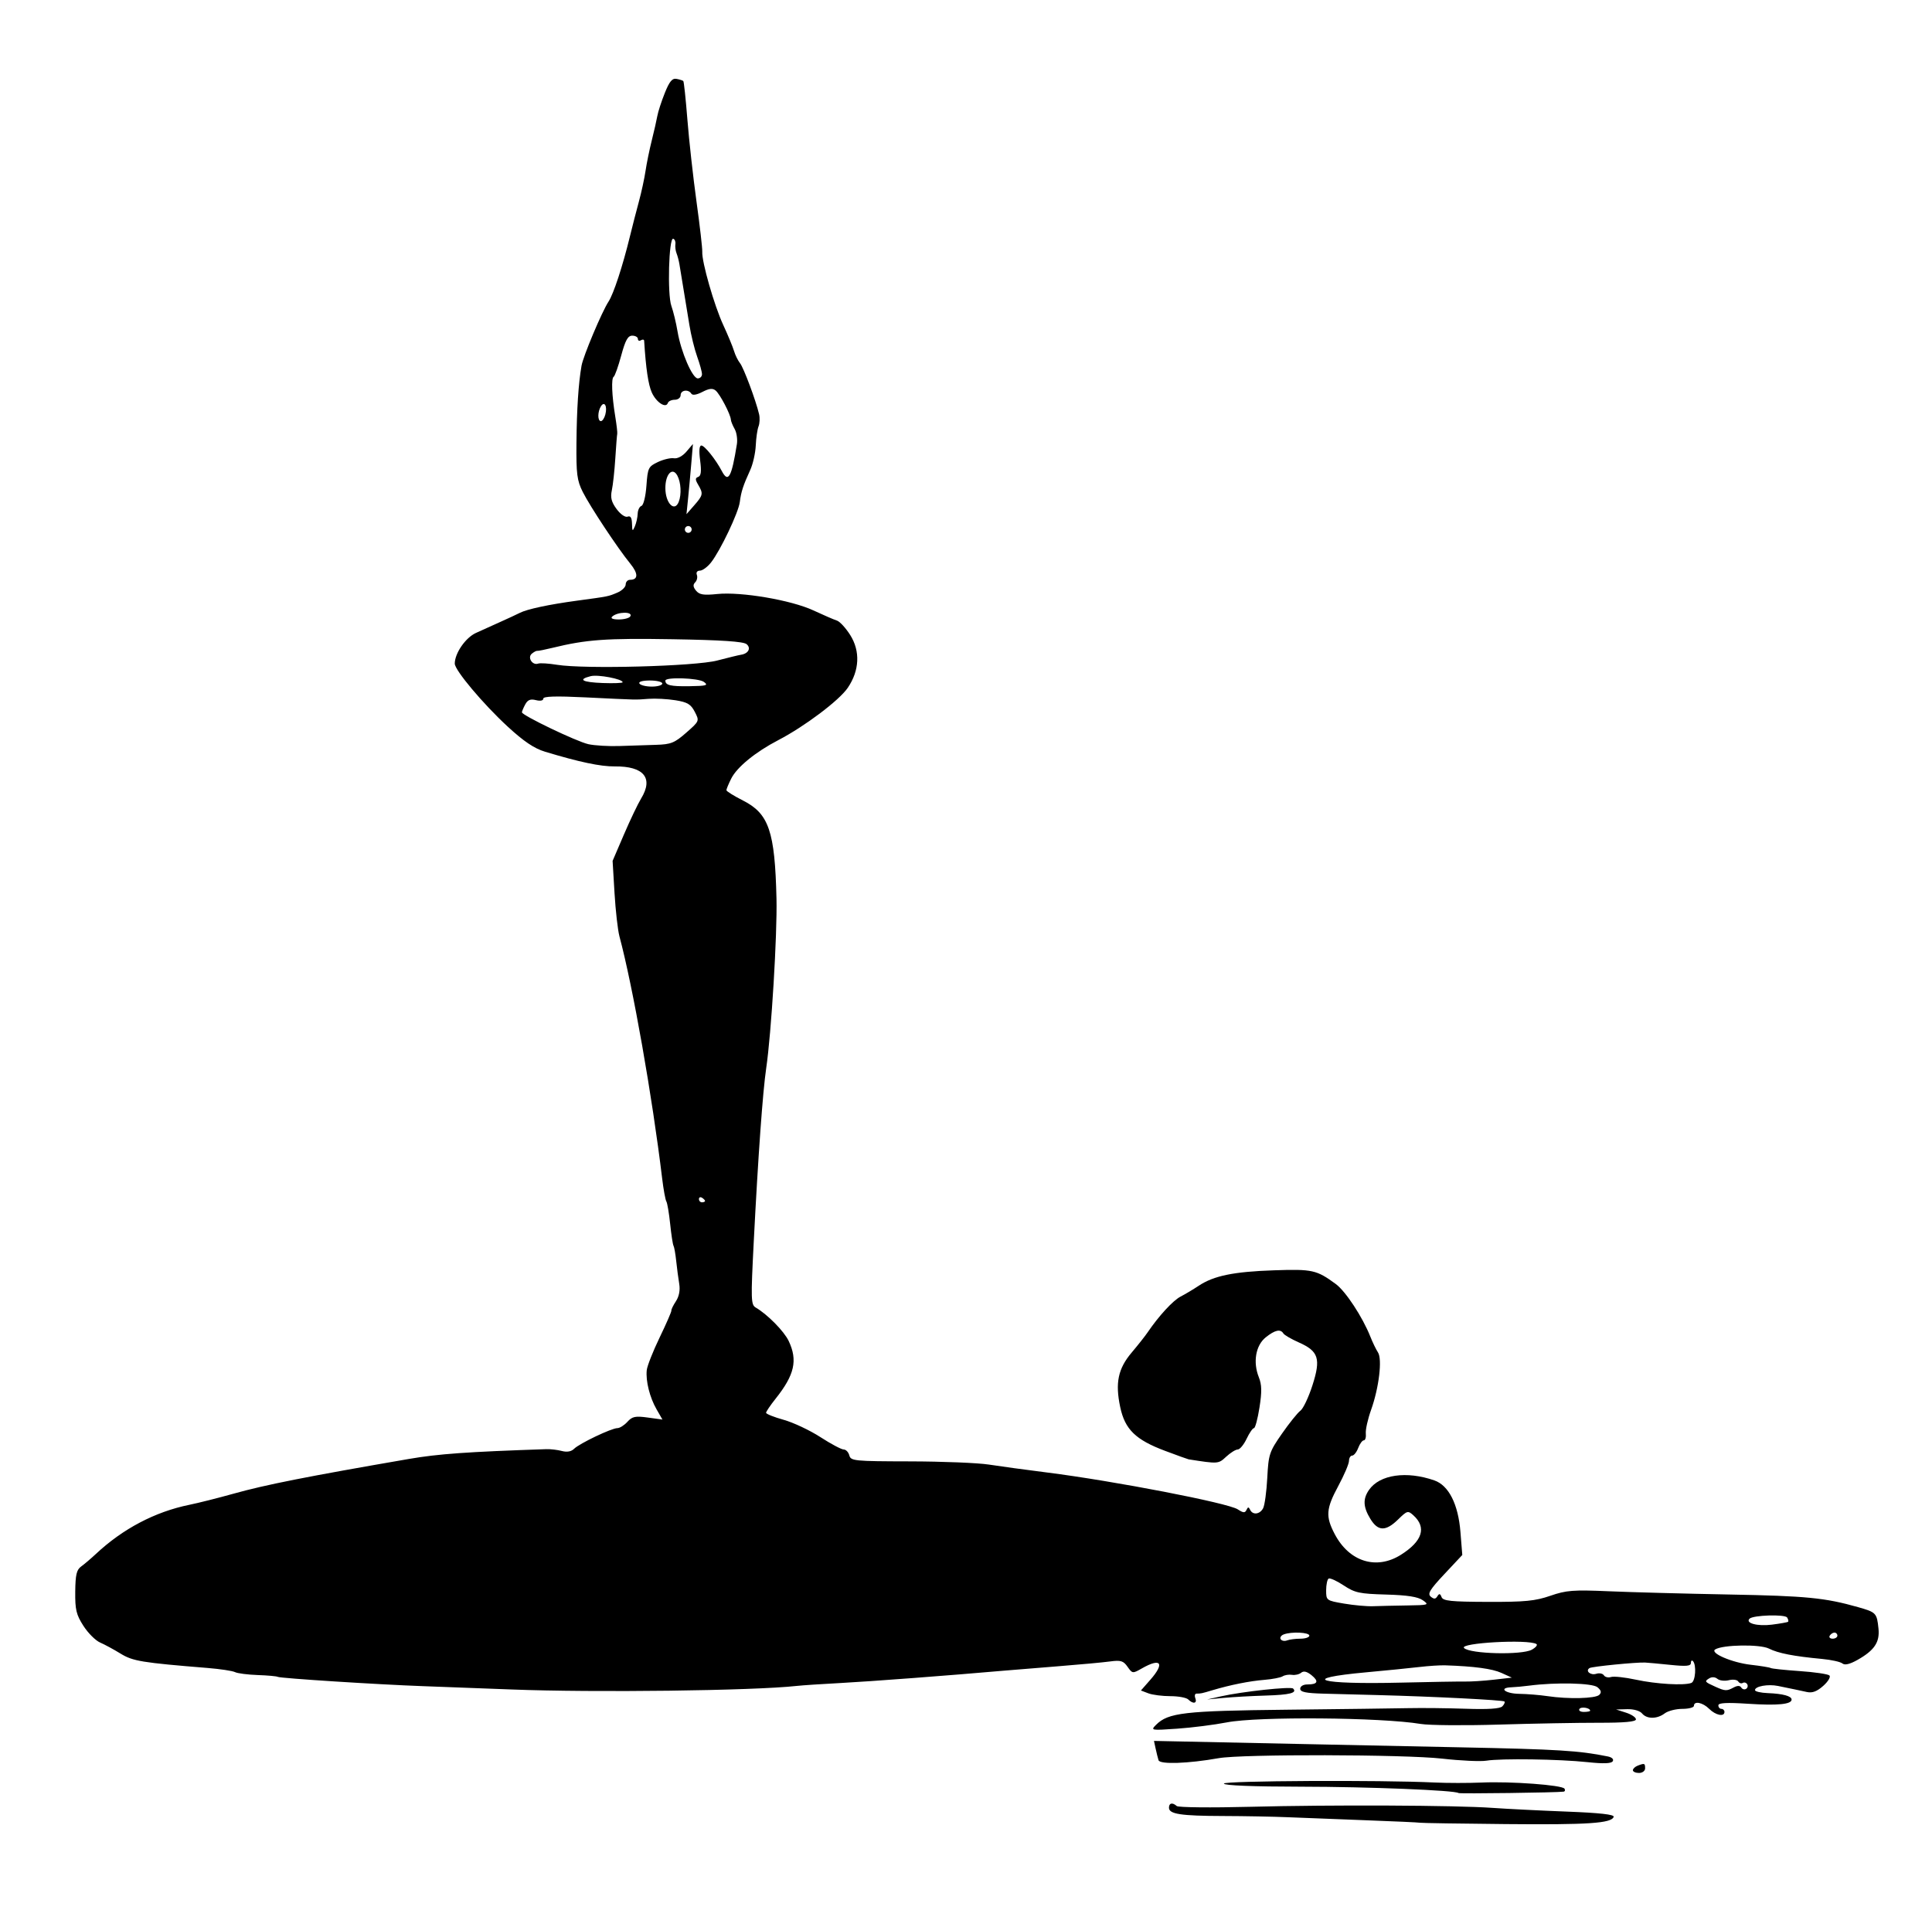 <?xml version="1.0" encoding="utf-8"?>
<!-- Created with Inkscape (http://www.inkscape.org/) -->
<svg xmlns="http://www.w3.org/2000/svg" xmlns:cc="http://creativecommons.org/ns#" xmlns:dc="http://purl.org/dc/elements/1.1/" xmlns:inkscape="http://www.inkscape.org/namespaces/inkscape" xmlns:rdf="http://www.w3.org/1999/02/22-rdf-syntax-ns#" xmlns:sodipodi="http://sodipodi.sourceforge.net/DTD/sodipodi-0.dtd" xmlns:svg="http://www.w3.org/2000/svg" height="626" id="svg2" version="1.1" viewBox="0 0 633 626" width="633" sodipodi:docname="illustration-nonsense-alphabet-1-12.svg" inkscape:version="0.92.4 (5da689c313, 2019-01-14)">
	<defs id="defs6"/>
	<sodipodi:namedview bordercolor="#666666" borderopacity="1" gridtolerance="10" guidetolerance="10" id="namedview4" objecttolerance="10" pagecolor="#ffffff" showgrid="false" inkscape:current-layer="svg2" inkscape:cx="321.80508" inkscape:cy="313" inkscape:pageopacity="0" inkscape:pageshadow="2" inkscape:window-height="1010" inkscape:window-maximized="1" inkscape:window-width="1920" inkscape:window-x="0" inkscape:window-y="0" inkscape:zoom="1.066308"/>
	<path d="m 465.29,597.313 c -0.435,-0.103 -8.44,-0.468 -17.79,-0.812 -9.35,-0.344 -20.825,-0.79 -25.5,-0.991 -4.675,-0.201 -14.204,-0.381 -21.176,-0.401 C 386.859,595.072 383,594.483 383,592.392 c 0,-1.567 1.128,-1.81 2.55,-0.549 0.522,0.463 11.3,0.576 23.95,0.25 26.901,-0.693 67.354,-0.514 79.5,0.352 4.675,0.333 15.605,0.88 24.288,1.216 10.901,0.421 15.674,0.954 15.418,1.721 -0.706,2.117 -8.332,2.628 -35.416,2.374 -14.965,-0.14 -27.565,-0.339 -28,-0.442 z m 12.574,-9.73 c -1.057,-0.904 -29.489,-2.052 -51.612,-2.083 -15.846,-0.022 -25.247,-0.401 -25.246,-1.018 0.002,-0.94 51.371,-1.201 68.994,-0.351 4.125,0.199 11.1,0.204 15.5,0.011 9.59,-0.421 26.36,0.823 27.094,2.01 0.288,0.466 0.16,0.905 -0.285,0.975 -1.968,0.31 -34.118,0.735 -34.445,0.456 z M 535,580.107 c 0,-0.491 0.712,-1.166 1.582,-1.5 C 538.817,577.749 539,577.817 539,579.5 c 0,0.833 -0.889,1.5 -2,1.5 -1.1,0 -2,-0.402 -2,-0.893 z M 379.585,576.837 C 379.355,576.101 378.924,574.375 378.627,573 l -0.54,-2.5 8.206,0.171 c 4.514,0.094 22.831,0.48 40.706,0.858 17.875,0.377 41.05,0.861 51.5,1.075 32.097,0.657 38.844,1.075 48.291,2.99 1.351,0.274 2.011,0.918 1.608,1.57 -0.475,0.768 -3.005,0.858 -8.291,0.294 -9.247,-0.986 -28.307,-1.261 -33.108,-0.478 -1.925,0.314 -8.449,0.011 -14.497,-0.674 -12.377,-1.402 -65.561,-1.51 -73.208,-0.15 -9.996,1.779 -19.266,2.099 -19.71,0.68 z m -0.801,-11.621 c 3.964,-3.964 9.276,-4.578 42.716,-4.938 17.6,-0.189 35.6,-0.421 40,-0.515 4.4,-0.094 12.853,-0.004 18.784,0.2 7.251,0.249 11.16,-0.006 11.933,-0.779 0.632,-0.632 0.944,-1.355 0.693,-1.606 -0.466,-0.466 -23.415,-1.627 -41.41,-2.095 -5.5,-0.143 -13.488,-0.352 -17.75,-0.464 -5.898,-0.155 -7.75,-0.54 -7.75,-1.611 0,-0.807 0.994,-1.407 2.333,-1.407 3.416,0 3.873,-1.012 1.374,-3.037 -1.508,-1.222 -2.585,-1.477 -3.398,-0.803 -0.655,0.542 -2.005,0.852 -3,0.688 -0.995,-0.164 -2.368,0.052 -3.051,0.481 -0.683,0.428 -3.383,0.951 -6,1.162 -4.846,0.39 -11.151,1.651 -17.027,3.405 -3.55,1.06 -3.762,1.105 -5.2,1.105 -0.533,0 -0.71,0.675 -0.393,1.5 0.668,1.742 -0.743,1.995 -2.322,0.417 -0.596,-0.596 -3.23,-1.083 -5.854,-1.083 -2.624,0 -5.869,-0.417 -7.211,-0.928 l -2.44,-0.928 3.094,-3.524 c 4.817,-5.487 3.457,-7.286 -2.802,-3.704 -2.998,1.715 -3.09,1.704 -4.671,-0.548 -1.379,-1.964 -2.216,-2.216 -5.773,-1.736 -2.288,0.309 -9.785,1.004 -16.66,1.545 -6.875,0.541 -14.975,1.201 -18,1.466 -18.002,1.581 -44.013,3.547 -53.5,4.044 -6.05,0.317 -12.575,0.749 -14.5,0.962 -14.246,1.572 -66.145,2.214 -93.5,1.157 -10.45,-0.404 -23.5,-0.894 -29,-1.089 -14.436,-0.511 -46.738,-2.58 -47.483,-3.041 -0.349,-0.216 -3.308,-0.484 -6.576,-0.596 C 81.174,548.802 77.825,548.371 77,547.956 c -0.825,-0.415 -4.875,-1.028 -9,-1.362 -21.535,-1.745 -24.49,-2.233 -28.5,-4.702 -2.2,-1.355 -5.221,-2.992 -6.713,-3.639 -1.492,-0.647 -3.95,-3.106 -5.461,-5.465 -2.347,-3.663 -2.737,-5.295 -2.674,-11.201 0.06,-5.576 0.439,-7.176 1.961,-8.269 1.038,-0.746 3.2,-2.585 4.806,-4.087 8.82,-8.253 19.362,-13.802 30.581,-16.097 3.025,-0.619 9.55,-2.261 14.5,-3.65 10.392,-2.916 23.975,-5.606 57.5,-11.39 9.604,-1.657 19.112,-2.334 45,-3.204 1.375,-0.046 3.666,0.223 5.092,0.599 1.681,0.443 3.087,0.191 4,-0.717 C 189.847,473.027 200.381,468 202.283,468 c 0.774,0 2.248,-0.929 3.275,-2.064 1.59,-1.757 2.586,-1.966 6.679,-1.403 l 4.81,0.662 -1.927,-3.347 c -2.24,-3.892 -3.591,-9.283 -3.218,-12.847 0.144,-1.375 2.049,-6.201 4.233,-10.724 2.184,-4.523 3.911,-8.484 3.837,-8.803 -0.074,-0.318 0.595,-1.692 1.487,-3.053 1.044,-1.593 1.429,-3.622 1.083,-5.697 -0.296,-1.773 -0.739,-5.139 -0.986,-7.48 -0.246,-2.341 -0.643,-4.591 -0.882,-5 -0.239,-0.409 -0.735,-3.633 -1.102,-7.165 -0.367,-3.532 -0.928,-6.845 -1.248,-7.362 -0.32,-0.517 -0.94,-3.927 -1.38,-7.578 -3.231,-26.859 -9.574,-62.809 -13.992,-79.302 -0.54,-2.015 -1.264,-8.403 -1.61,-14.195 l -0.628,-10.531 3.719,-8.657 c 2.045,-4.761 4.583,-10.074 5.639,-11.805 4.086,-6.701 0.867,-10.595 -8.674,-10.493 -4.629,0.05 -11.645,-1.432 -22.823,-4.818 -3.548,-1.075 -6.965,-3.372 -12.223,-8.217 C 158.274,230.676 149,219.639 149,217.468 c 0,-3.389 3.505,-8.477 6.919,-10.045 1.969,-0.904 5.606,-2.548 8.081,-3.653 2.475,-1.105 5.31,-2.423 6.3,-2.929 2.404,-1.229 9.549,-2.756 18.7,-3.995 10.556,-1.43 10.213,-1.361 13.25,-2.639 1.512,-0.636 2.75,-1.843 2.75,-2.682 0,-0.839 0.648,-1.525 1.441,-1.525 2.69,0 2.718,-2.043 0.073,-5.276 -4.067,-4.971 -13.182,-18.731 -15.59,-23.535 -1.871,-3.731 -2.147,-5.885 -2.056,-16 0.101,-11.151 0.653,-19.556 1.664,-25.345 0.55,-3.152 6.686,-17.72 8.861,-21.04 1.636,-2.497 4.617,-11.587 6.986,-21.304 0.805,-3.3 2.137,-8.475 2.96,-11.5 0.824,-3.025 1.797,-7.525 2.164,-10 0.367,-2.475 1.287,-6.975 2.046,-10 0.758,-3.025 1.576,-6.625 1.817,-8 0.241,-1.375 1.338,-4.75 2.437,-7.5 1.524,-3.814 2.437,-4.918 3.847,-4.655 1.017,0.19 2.017,0.508 2.223,0.708 0.206,0.199 0.811,5.894 1.344,12.655 0.533,6.761 1.871,18.817 2.973,26.792 1.102,7.975 1.955,15.4 1.896,16.5 -0.178,3.311 3.915,17.594 6.877,24 1.526,3.3 3.112,7.125 3.523,8.5 0.412,1.375 1.294,3.175 1.962,4 1.179,1.457 5.205,12.227 6.256,16.733 0.286,1.228 0.205,3.028 -0.182,4 -0.386,0.972 -0.795,3.792 -0.907,6.267 -0.113,2.475 -0.924,6.075 -1.804,8 -2.337,5.116 -3,7.149 -3.421,10.5 -0.437,3.476 -6.352,15.908 -9.432,19.824 -1.158,1.472 -2.795,2.676 -3.639,2.676 -0.893,0 -1.313,0.576 -1.006,1.378 0.291,0.758 0.043,1.864 -0.551,2.458 -0.773,0.773 -0.688,1.551 0.298,2.739 1.1,1.325 2.492,1.544 6.908,1.089 7.842,-0.81 24.253,1.986 31.53,5.371 3.3,1.535 6.768,3.034 7.707,3.331 0.939,0.297 2.902,2.432 4.362,4.745 3.336,5.285 3.041,11.626 -0.804,17.285 -2.807,4.13 -14.102,12.639 -22.765,17.148 -7.504,3.906 -13.552,8.852 -15.433,12.622 -0.862,1.728 -1.567,3.429 -1.567,3.779 0,0.351 2.444,1.875 5.431,3.387 8.485,4.296 10.462,10.089 10.977,32.168 0.274,11.753 -1.688,44.148 -3.362,55.5 -1.138,7.715 -2.647,28.74 -4.092,57 -0.97,18.978 -0.921,20.574 0.67,21.5 3.82,2.224 9.264,7.744 10.773,10.925 3.021,6.367 1.941,11.13 -4.3,18.963 -1.704,2.138 -3.097,4.202 -3.097,4.586 0,0.384 2.587,1.419 5.75,2.299 3.163,0.88 8.578,3.429 12.034,5.664 3.456,2.235 6.891,4.064 7.633,4.064 0.742,0 1.577,0.869 1.854,1.93 0.476,1.821 1.596,1.932 19.867,1.966 10.649,0.02 22.287,0.491 25.862,1.047 3.575,0.556 12.125,1.721 19,2.589 22.032,2.781 59.342,9.99 62.538,12.085 1.817,1.19 2.38,1.226 2.862,0.182 0.473,-1.024 0.723,-1.035 1.183,-0.05 0.844,1.809 3.197,1.534 4.27,-0.5 0.508,-0.963 1.118,-5.441 1.356,-9.951 0.409,-7.756 0.67,-8.543 4.817,-14.5 2.411,-3.464 5.129,-6.843 6.041,-7.509 0.911,-0.665 2.682,-4.398 3.935,-8.295 2.813,-8.749 2.034,-11.207 -4.465,-14.082 -2.449,-1.083 -4.724,-2.407 -5.054,-2.941 -0.951,-1.539 -2.763,-1.138 -5.785,1.283 -3.289,2.634 -4.235,8.142 -2.249,13.09 0.971,2.42 1.019,4.728 0.204,9.905 -0.584,3.712 -1.399,6.75 -1.81,6.75 -0.411,0 -1.495,1.575 -2.408,3.5 -0.913,1.925 -2.219,3.5 -2.901,3.5 -0.682,0 -2.385,1.061 -3.783,2.357 -2.585,2.396 -2.544,2.393 -12.301,0.874 -0.278,-0.043 -3.755,-1.297 -7.726,-2.787 -9.66,-3.623 -13.145,-7.02 -14.695,-14.322 -1.687,-7.95 -0.712,-12.606 3.746,-17.881 2.05,-2.426 4.403,-5.404 5.228,-6.618 3.67,-5.399 8.325,-10.455 10.805,-11.734 1.482,-0.764 4.17,-2.368 5.974,-3.565 4.924,-3.266 11.438,-4.598 24.671,-5.045 12.561,-0.424 13.915,-0.122 20.215,4.504 3.209,2.356 8.771,10.828 11.303,17.216 0.763,1.925 1.89,4.255 2.503,5.178 1.459,2.195 0.338,11.59 -2.245,18.822 -1.081,3.025 -1.861,6.513 -1.733,7.75 0.127,1.238 -0.168,2.25 -0.656,2.25 -0.488,0 -1.315,1.125 -1.838,2.5 -0.523,1.375 -1.412,2.5 -1.975,2.5 -0.564,0 -1.035,0.787 -1.047,1.75 -0.013,0.963 -1.587,4.654 -3.5,8.204 -4.025,7.471 -4.213,9.97 -1.182,15.756 4.755,9.078 13.664,11.867 21.699,6.794 7.069,-4.462 8.484,-8.95 4.08,-12.936 -1.779,-1.61 -2.034,-1.54 -5.009,1.368 -4.049,3.958 -6.582,3.906 -9.077,-0.186 -2.392,-3.923 -2.509,-6.563 -0.422,-9.542 3.494,-4.988 12.269,-6.253 21.371,-3.08 4.725,1.647 7.828,7.777 8.559,16.908 l 0.604,7.536 -5.857,6.252 c -4.794,5.117 -5.606,6.46 -4.474,7.4 1.05,0.871 1.573,0.842 2.168,-0.121 0.607,-0.983 0.917,-0.924 1.371,0.259 0.488,1.272 3.035,1.537 15.155,1.577 12.174,0.04 15.541,-0.289 20.486,-2 5.226,-1.808 7.476,-1.981 19.234,-1.476 7.324,0.315 25.016,0.791 39.316,1.059 25.325,0.474 31.426,1.07 42.232,4.129 5.979,1.693 6.207,1.932 6.731,7.066 0.454,4.45 -1.358,7.136 -6.924,10.262 -2.489,1.398 -4.127,1.779 -4.898,1.139 -0.637,-0.529 -3.63,-1.194 -6.65,-1.478 -9.355,-0.88 -14.375,-1.859 -17.418,-3.395 -2.927,-1.478 -15.072,-1.29 -17.601,0.273 -1.87,1.156 5.459,4.32 11.657,5.031 3.229,0.371 6.169,0.851 6.533,1.067 0.364,0.216 4.639,0.667 9.5,1.002 4.861,0.335 9.235,0.978 9.721,1.429 0.493,0.458 -0.391,1.959 -2,3.397 -2.07,1.85 -3.589,2.422 -5.383,2.028 -2.534,-0.557 -4.133,-0.892 -9.456,-1.981 -3.281,-0.672 -7.544,0.099 -7.544,1.364 0,0.449 1.897,0.891 4.216,0.982 4.932,0.193 7.784,0.968 7.784,2.113 0,1.564 -4.566,2.006 -14.25,1.379 -7.048,-0.456 -9.75,-0.312 -9.75,0.52 0,0.633 0.45,1.15 1,1.15 0.55,0 1,0.45 1,1 0,1.688 -2.889,1.111 -5,-1 -2.111,-2.111 -5,-2.688 -5,-1 0,0.55 -1.714,1 -3.809,1 -2.095,0 -4.682,0.661 -5.75,1.468 -2.523,1.908 -5.872,1.923 -7.441,0.032 -0.725,-0.874 -2.759,-1.457 -4.872,-1.398 l -3.628,0.102 3.25,1.043 c 1.788,0.573 3.25,1.556 3.25,2.183 0,0.793 -3.731,1.135 -12.25,1.122 -6.737,-0.01 -21.475,0.26 -32.75,0.601 -11.275,0.341 -22.75,0.246 -25.5,-0.211 -13.014,-2.162 -53.355,-2.492 -63.5,-0.52 -4.125,0.802 -11.461,1.734 -16.303,2.07 -8.631,0.6 -8.766,0.575 -6.913,-1.278 z M 521,560.607 c 0,-0.949 -2.993,-1.427 -3.527,-0.563 C 517.148,560.57 517.809,561 518.941,561 520.073,561 521,560.823 521,560.607 Z m 2.984,-5.199 c 0.8,-0.794 0.637,-1.477 -0.595,-2.5 -1.67,-1.386 -13.649,-1.664 -22.389,-0.52 -1.925,0.252 -4.513,0.493 -5.75,0.535 -4.406,0.151 -2.165,2.078 2.5,2.151 2.612,0.041 6.775,0.378 9.25,0.75 6.837,1.027 15.75,0.808 16.984,-0.416 z m 44.021,-2.41 c 1.259,-0.674 2.08,-0.669 2.503,0.016 0.346,0.56 1.056,0.756 1.577,0.434 0.521,-0.322 0.684,-1.012 0.362,-1.533 -0.322,-0.521 -0.973,-0.708 -1.447,-0.415 -0.474,0.293 -1.145,0.074 -1.492,-0.487 -0.347,-0.561 -1.734,-0.743 -3.082,-0.405 -1.348,0.338 -3.023,0.141 -3.722,-0.439 -0.774,-0.642 -1.833,-0.707 -2.708,-0.166 -1.614,0.998 -1.503,1.149 2.005,2.733 3.208,1.448 3.744,1.472 6.005,0.261 z M 480,551.046 c 1.925,0.039 6.165,-0.233 9.422,-0.605 l 5.922,-0.677 -3.422,-1.553 c -3.029,-1.375 -8.904,-2.166 -18.422,-2.481 -1.65,-0.055 -5.475,0.194 -8.5,0.553 -3.025,0.358 -10.872,1.142 -17.438,1.742 -22.327,2.039 -15.583,4.028 11.438,3.374 9.625,-0.233 19.075,-0.392 21,-0.352 z m 74.168,0.443 c 1.344,-0.516 1.717,-5.937 0.493,-7.161 -0.364,-0.364 -0.661,-0.074 -0.661,0.643 0,1.012 -1.512,1.147 -6.75,0.607 -3.712,-0.383 -7.425,-0.725 -8.25,-0.76 -2.996,-0.126 -17.378,1.299 -18.195,1.804 -1.499,0.927 0.311,2.478 2.195,1.88 1.007,-0.32 2.132,-0.095 2.5,0.5 0.368,0.595 1.418,0.843 2.334,0.553 0.916,-0.291 4.591,0.105 8.166,0.88 6.647,1.44 15.783,1.972 18.168,1.057 z M 501.885,540.607 c 1.312,-0.727 1.987,-1.564 1.5,-1.86 -2.689,-1.635 -25.433,-0.371 -23.7,1.317 1.999,1.946 18.921,2.36 22.2,0.543 z M 426.082,537 C 427.687,537 429,536.55 429,536 c 0,-1.091 -5.88,-1.367 -8.412,-0.395 -0.867,0.333 -1.308,1.038 -0.981,1.568 0.327,0.53 1.262,0.708 2.076,0.395 C 422.497,537.256 424.477,537 426.082,537 Z M 602,536 c 0,-0.55 -0.423,-1 -0.941,-1 -0.518,0 -1.219,0.45 -1.559,1 -0.34,0.55 0.084,1 0.941,1 0.857,0 1.559,-0.45 1.559,-1 z m -16.15,-4.547 c 0.193,-0.176 0.054,-0.799 -0.308,-1.385 -0.692,-1.119 -11.148,-0.797 -12.324,0.38 -1.465,1.465 2.579,2.551 7.282,1.957 2.75,-0.347 5.158,-0.776 5.35,-0.952 z M 460.973,526.111 c 7.137,-0.106 7.37,-0.183 5.196,-1.706 -1.623,-1.137 -5.078,-1.673 -12.043,-1.867 -8.713,-0.243 -10.211,-0.567 -13.889,-3 -2.267,-1.5 -4.485,-2.503 -4.93,-2.229 -0.444,0.275 -0.808,2.005 -0.808,3.845 0,3.299 0.082,3.359 5.849,4.345 3.217,0.55 7.492,0.938 9.5,0.861 2.008,-0.076 7.014,-0.189 11.124,-0.25 z M 231,393.559 c 0,-0.243 -0.45,-0.719 -1,-1.059 -0.55,-0.34 -1,-0.141 -1,0.441 0,0.582 0.45,1.059 1,1.059 0.55,0 1,-0.198 1,-0.441 z M 215,244.081 c 4.833,-0.146 6.028,-0.629 9.847,-3.985 4.336,-3.808 4.343,-3.827 2.786,-6.838 -1.286,-2.488 -2.405,-3.155 -6.347,-3.786 -2.632,-0.421 -6.586,-0.63 -8.786,-0.464 -4.618,0.348 -3.062,0.384 -20.75,-0.481 -9.682,-0.474 -13.75,-0.349 -13.75,0.419 0,0.655 -0.966,0.849 -2.418,0.485 -1.795,-0.451 -2.697,-0.086 -3.5,1.415 -0.595,1.112 -1.082,2.272 -1.082,2.578 0,0.991 17.925,9.59 21.769,10.443 2.052,0.456 6.656,0.727 10.231,0.604 3.575,-0.124 8.975,-0.299 12,-0.391 z M 217,224 c 0,-0.55 -1.827,-1 -4.059,-1 -2.451,0 -3.814,0.396 -3.441,1 0.34,0.55 2.166,1 4.059,1 1.893,0 3.441,-0.45 3.441,-1 z m 13.623,-0.534 C 228.851,222.171 218,221.803 218,223.039 c 0,1.524 1.724,1.927 7.859,1.834 5.658,-0.085 6.309,-0.277 4.764,-1.407 z M 204,223.573 c 0,-1.06 -8.06,-2.596 -10.463,-1.993 -4.375,1.098 -2.786,2 3.963,2.249 3.575,0.132 6.5,0.017 6.5,-0.256 z m 31,-7.123 c 3.575,-0.933 7.067,-1.781 7.76,-1.883 2.44,-0.361 3.406,-2.184 1.844,-3.48 -1.044,-0.866 -8.215,-1.342 -24.292,-1.61 -21.739,-0.363 -28.186,0.1 -39.311,2.823 -2.475,0.606 -4.725,1.05 -5,0.987 -0.275,-0.063 -1.068,0.357 -1.762,0.933 -1.511,1.254 0.201,3.916 2.085,3.243 0.647,-0.231 3.427,-0.056 6.177,0.391 9.035,1.466 45.214,0.5 52.5,-1.401 z M 206.5,202 c 1.022,-1.654 -4.225,-1.58 -5.95,0.084 -0.583,0.562 0.264,0.916 2.191,0.916 1.728,0 3.419,-0.45 3.759,-1 z m 19.947,-29.085 c -0.322,-0.521 -1.012,-0.684 -1.533,-0.362 -0.521,0.322 -0.684,1.012 -0.362,1.533 0.322,0.521 1.012,0.684 1.533,0.362 0.521,-0.322 0.684,-1.012 0.362,-1.533 z m -17.517,-4.581 c 0.039,-1.192 0.598,-2.342 1.243,-2.557 0.658,-0.219 1.369,-3.11 1.621,-6.594 0.424,-5.861 0.631,-6.289 3.748,-7.769 1.815,-0.861 4.184,-1.419 5.265,-1.24 1.155,0.192 2.842,-0.704 4.094,-2.174 l 2.129,-2.5 -0.546,6.5 c -0.3,3.575 -0.776,8.75 -1.056,11.5 l -0.51,5 2.541,-2.906 c 2.907,-3.324 3.005,-3.836 1.291,-6.739 -1.004,-1.7 -1,-2.208 0.022,-2.577 0.92,-0.333 1.092,-1.819 0.621,-5.369 -0.425,-3.203 -0.283,-4.909 0.41,-4.909 1.041,0 4.724,4.602 6.697,8.367 2.1,4.009 3.195,2.058 4.93,-8.78 0.256,-1.602 -0.071,-3.852 -0.727,-5 -0.656,-1.148 -1.217,-2.537 -1.246,-3.087 -0.09,-1.699 -3.566,-8.347 -4.976,-9.517 -0.993,-0.824 -2.11,-0.709 -4.351,0.45 -1.894,0.979 -3.244,1.189 -3.631,0.563 C 225.545,127.454 223,127.821 223,129.5 c 0,0.825 -0.863,1.5 -1.917,1.5 -1.054,0 -2.075,0.476 -2.269,1.057 -0.624,1.873 -3.781,-0.181 -5.25,-3.416 -1.157,-2.548 -1.946,-7.866 -2.513,-16.95 C 211.023,111.246 210.55,111.16 210,111.5 c -0.55,0.34 -1,0.141 -1,-0.441 C 209,110.477 208.167,110 207.148,110 c -1.432,0 -2.251,1.475 -3.614,6.512 -0.969,3.581 -2.079,6.707 -2.466,6.947 -0.836,0.517 -0.616,6.106 0.514,13.042 0.448,2.75 0.741,5.292 0.65,5.649 -0.091,0.357 -0.374,3.957 -0.629,8 -0.255,4.043 -0.768,8.768 -1.138,10.5 -0.516,2.409 -0.15,3.858 1.559,6.169 1.27,1.718 2.825,2.794 3.605,2.494 0.957,-0.367 1.393,0.338 1.442,2.331 0.061,2.498 0.178,2.606 0.93,0.857 0.473,-1.1 0.891,-2.975 0.93,-4.167 z m 13.463,-3.915 c 0.933,-2.432 0.722,-6.334 -0.463,-8.549 -1.584,-2.96 -3.93,-0.541 -3.93,4.053 0,4.979 3.021,8.07 4.393,4.496 z m -24.058,-28.592 c 0.704,-2.694 -0.28,-4.522 -1.445,-2.683 -1.127,1.778 -1.131,4.857 -0.007,4.857 0.486,0 1.139,-0.978 1.452,-2.174 z M 230,122.626 c 0,-0.756 -0.711,-3.343 -1.579,-5.75 -0.869,-2.407 -2.016,-7.076 -2.549,-10.376 -0.885,-5.476 -2.448,-15.001 -3.281,-20 -0.183,-1.1 -0.602,-2.675 -0.931,-3.5 -0.328,-0.825 -0.499,-2.175 -0.379,-3 0.12,-0.825 -0.201,-1.616 -0.714,-1.758 -1.443,-0.4 -1.953,18.228 -0.602,22.003 0.641,1.79 1.555,5.576 2.032,8.412 C 223.121,115.339 226.861,124 228.623,124 229.38,124 230,123.382 230,122.626 Z m 170,433.275 c 6.949,-1.57 22.935,-3.299 23.673,-2.561 1.424,1.424 -1.074,2.064 -8.954,2.298 -4.521,0.134 -10.694,0.477 -13.719,0.761 l -5.5,0.518 z" id="path12" style="fill:#000000" inkscape:connector-curvature="0"/>
</svg>
